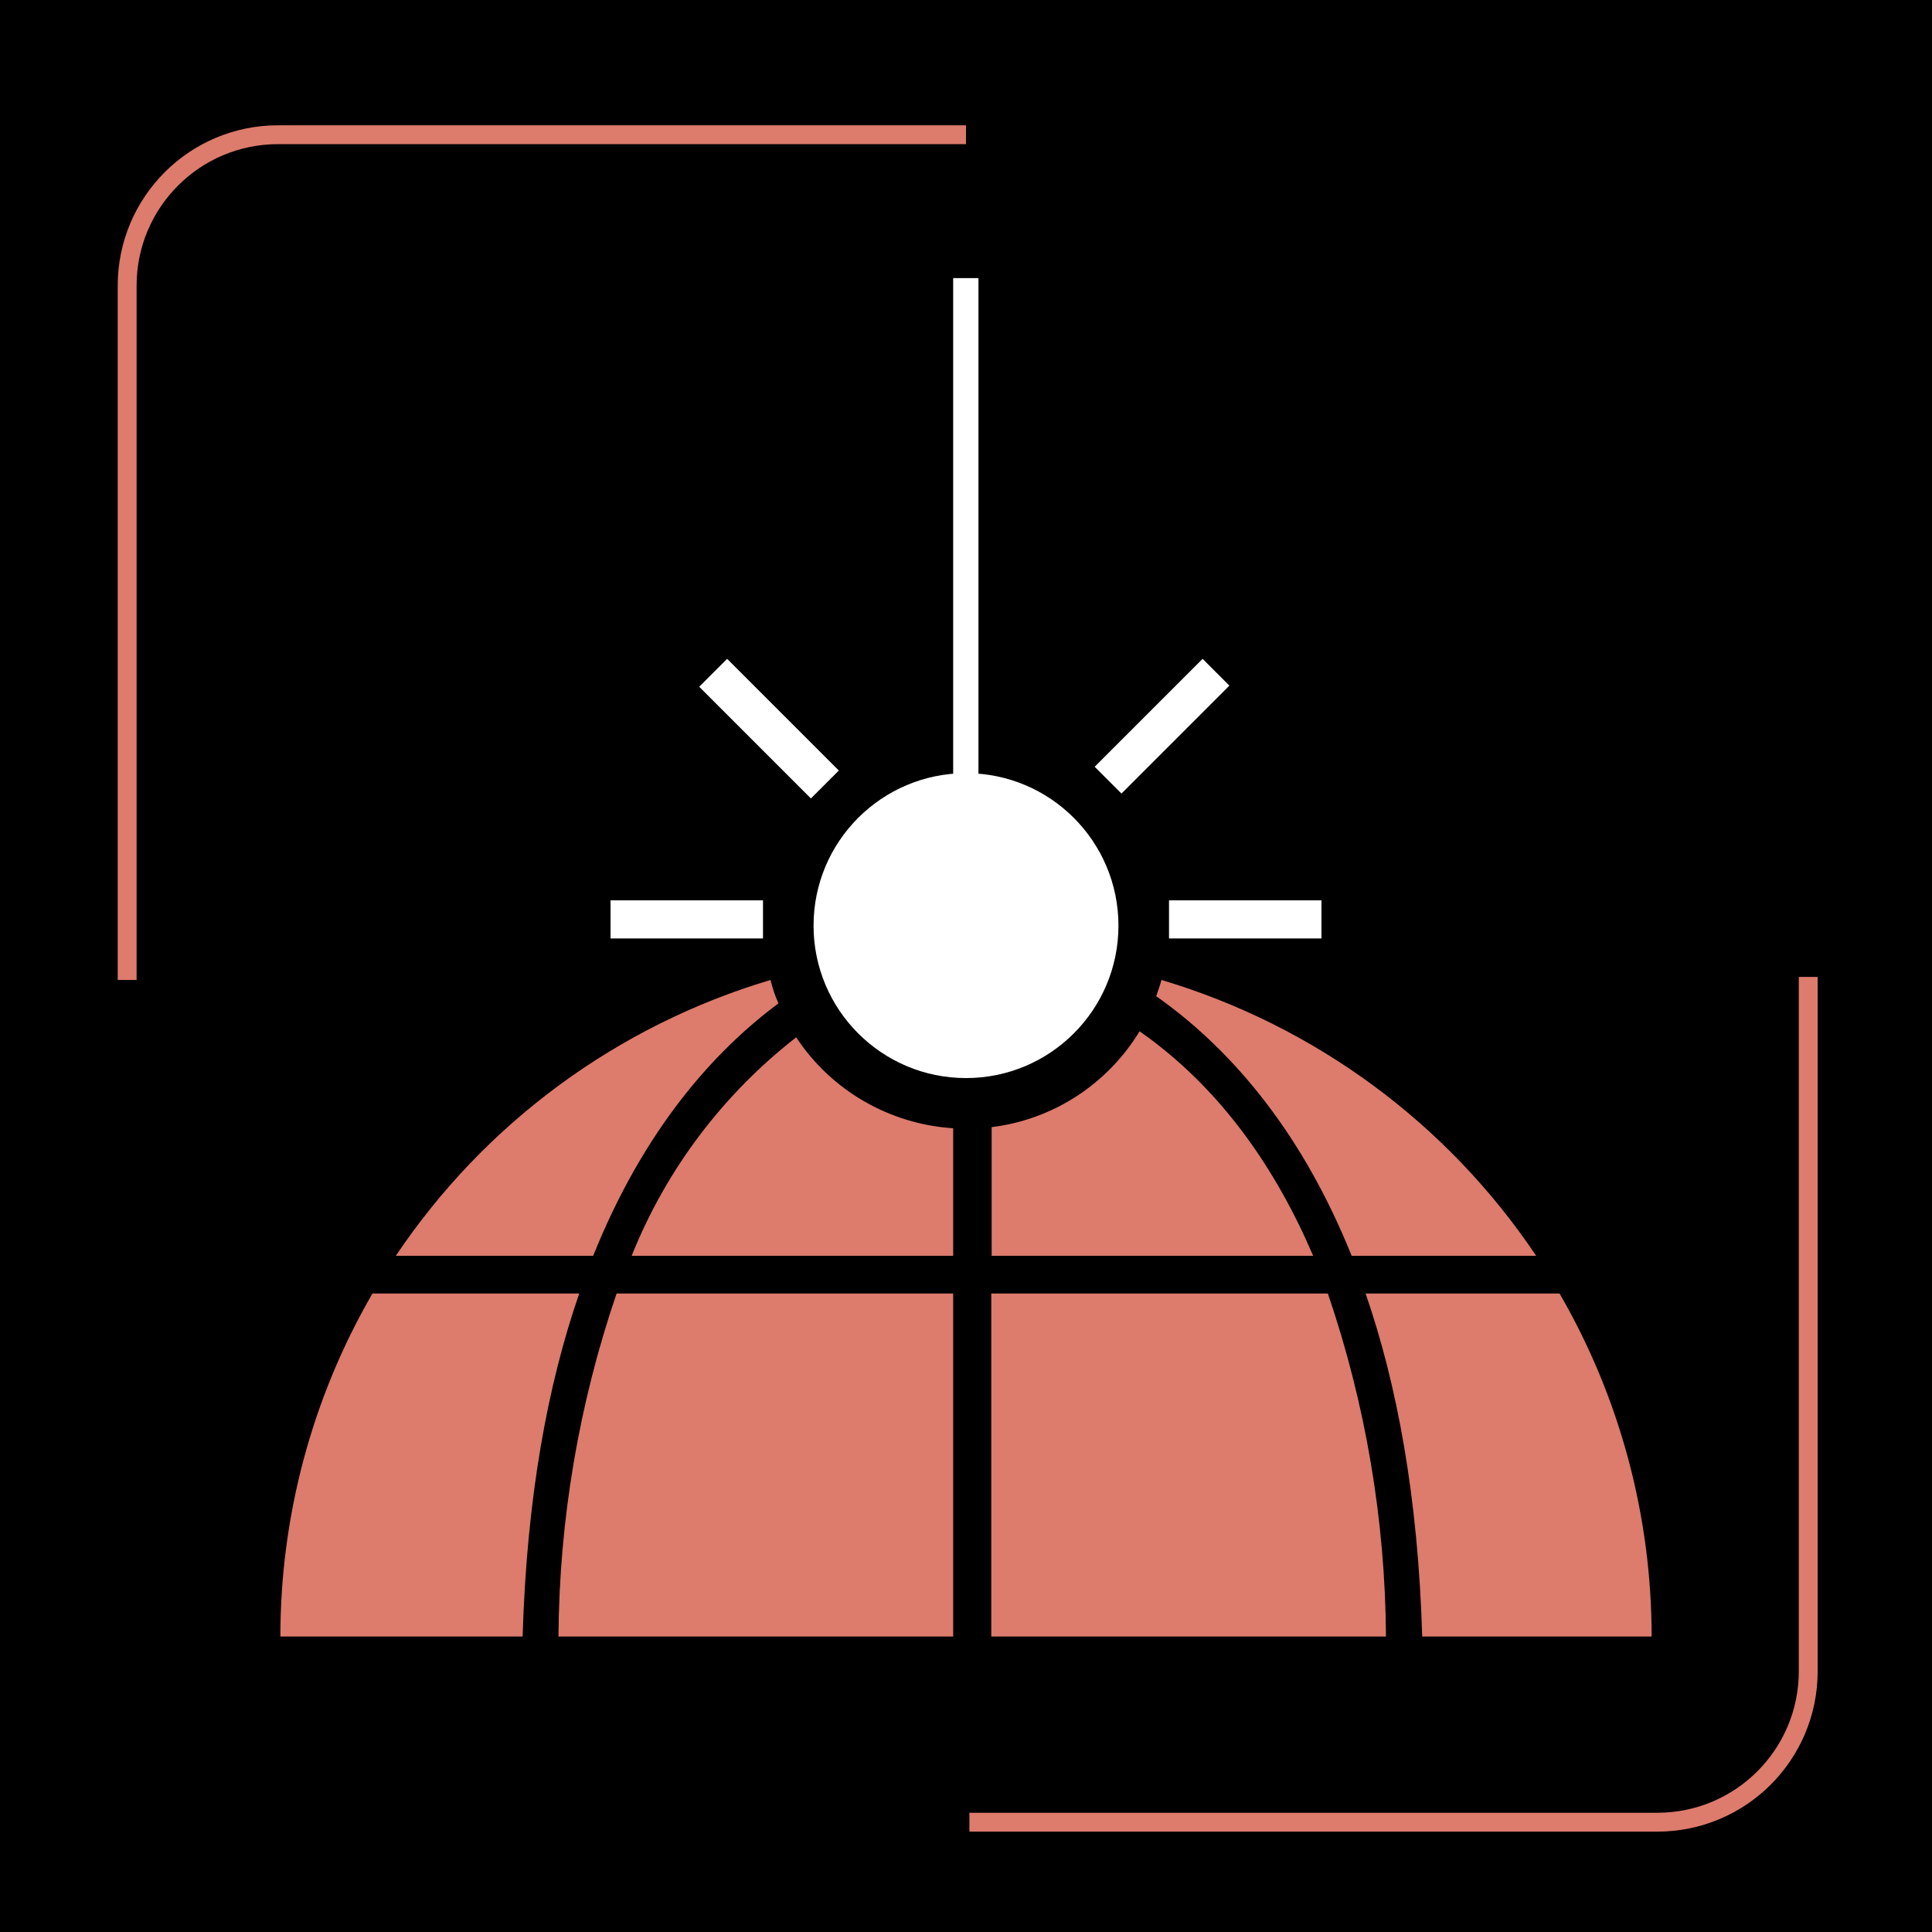 <?xml version="1.0" encoding="utf-8"?>
<!-- Generator: Adobe Illustrator 26.3.1, SVG Export Plug-In . SVG Version: 6.00 Build 0)  -->
<svg version="1.1" id="Layer_1" xmlns="http://www.w3.org/2000/svg" xmlns:xlink="http://www.w3.org/1999/xlink" x="0px" y="0px"
	 viewBox="0 0 512 512" style="enable-background:new 0 0 512 512;" xml:space="preserve">
<style type="text/css">
	.st0{fill:none;stroke:#DD7B6C;stroke-width:5;stroke-miterlimit:10;}
	.st1{fill-rule:evenodd;clip-rule:evenodd;fill:#DD7B6C;}
	.st2{fill:#FFFFFF;}
	.st3{fill-rule:evenodd;clip-rule:evenodd;fill:#FFFFFF;}
</style>
<rect width="512" height="512"/>
<path class="st0" d="M33.7,259.7v-184c0-22.1,17.9-40,40-40H256"/>
<path class="st0" d="M479.2,258.9v184c0,22.1-17.9,40-40,40H256.9"/>
<g id="HD2-OL-2">
	<path class="st1" d="M376.9,433.7c-1.1-37.1-6.7-66.9-15-90.9h51.4c16,27.6,24.4,59,24.4,90.9H376.9z M306.4,264
		c0.5-1.4,1-2.8,1.4-4.3c40.6,12.1,75.7,37.9,99.3,73.1h-48.9C344.1,297.7,324.3,276.6,306.4,264z M206.3,265.9
		c-17.2,12.8-35.7,33.5-49.1,66.9h-52.3c23.6-35.2,58.7-61,99.3-73.1C204.7,261.8,205.4,263.9,206.3,265.9L206.3,265.9z
		 M138.5,433.7H74.3c0-31.9,8.4-63.3,24.4-90.9h54.8C145.2,366.8,139.6,396.6,138.5,433.7z M367.3,433.7H262.7v-90.9h89.2
		C361.9,372.1,367.1,402.8,367.3,433.7z M348,332.8h-85.2v-34.1c16.3-2,30.7-11.4,39.2-25.4C323.6,288.4,338.2,309.9,348,332.8z
		 M252.6,433.7H148c0.2-30.9,5.4-61.6,15.4-90.9h89.2V433.7z M167.4,332.8c9.1-22.8,24.2-42.8,43.6-57.9c9.3,14.1,24.7,23,41.6,24.1
		v33.8H167.4z"/>
	<g>
		<circle class="st2" cx="256" cy="245.3" r="40.4"/>
		<rect x="161.8" y="238.6" class="st2" width="40.4" height="10.1"/>
		<rect x="309.8" y="238.6" class="st2" width="40.4" height="10.1"/>
		<path id="Rectangle_8_copy" class="st3" d="M290.1,203.2l28.6-28.6l7.1,7.1l-28.6,28.6L290.1,203.2z"/>
		<path id="Rectangle_8_copy_2" class="st3" d="M222.3,204.2l-29.6-29.6l-7.4,7.4l29.6,29.6L222.3,204.2z"/>
		<rect x="252.6" y="73.7" class="st2" width="6.7" height="151.4"/>
	</g>
</g>
</svg>
